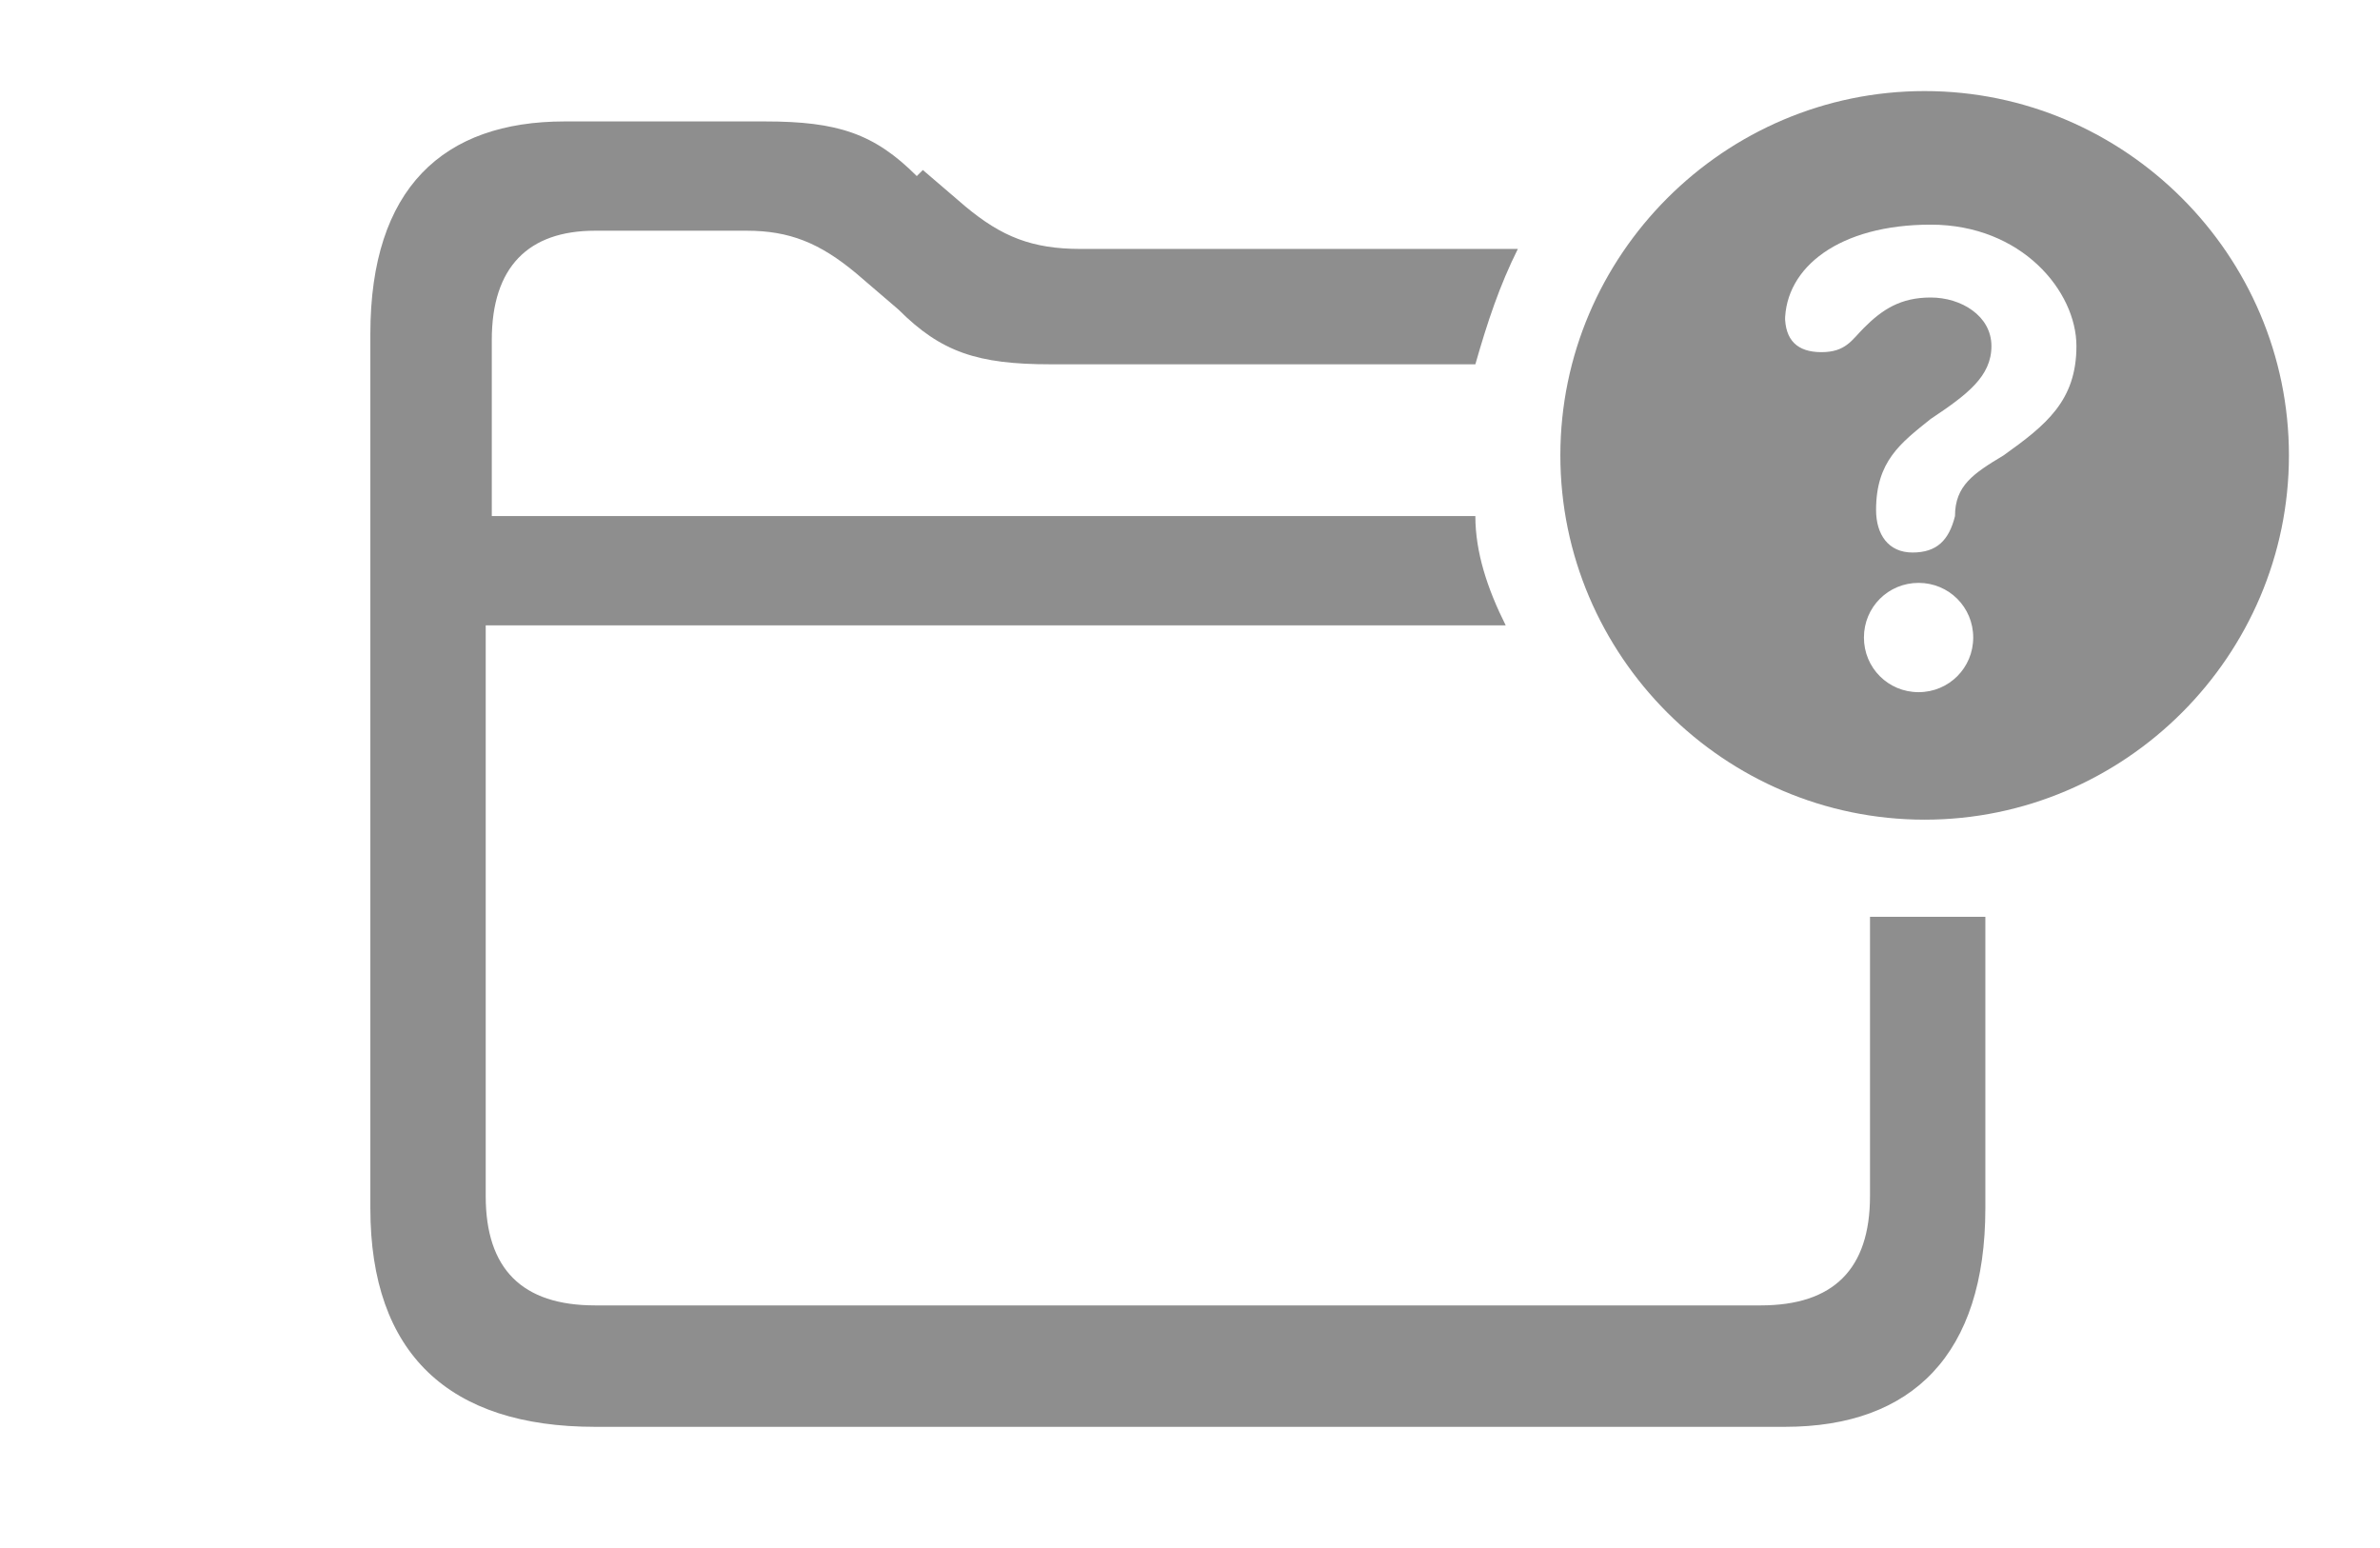 <?xml version="1.0" encoding="UTF-8"?>
<svg id="Layer_1" xmlns="http://www.w3.org/2000/svg" version="1.1" viewBox="0 0 39.2 25.5">
  <!-- Generator: Adobe Illustrator 29.1.0, SVG Export Plug-In . SVG Version: 2.1.0 Build 142)  -->
  <defs>
    <style>
      .st0 {
        fill-opacity: 0;
      }

      .st0, .st1 {
        fill: #828282;
      }

      .st1 {
        fill-opacity: .9;
      }
    </style>
  </defs>
  <rect class="st0" width="39.2" height="25.5"/>
  <path class="st1" d="M15.2,2.8l.7.6c.6.5,1.1.7,1.9.7h7.2c-.3.6-.5,1.2-.7,1.9h-7c-1.2,0-1.8-.2-2.5-.9l-.7-.6c-.6-.5-1.1-.7-1.8-.7h-2.5c-1.1,0-1.7.6-1.7,1.8v2.9h16.2c0,.6.2,1.2.5,1.8H8v9.4c0,1.2.6,1.8,1.8,1.8h19.2c1.2,0,1.8-.6,1.8-1.8v-4.6c.3,0,.6,0,.8,0s.7,0,1.1,0v4.8c0,2.4-1.2,3.6-3.3,3.6H9.8c-2.4,0-3.7-1.2-3.7-3.6V5.5c0-2.4,1.2-3.5,3.2-3.5h3.3c1.2,0,1.8.2,2.5.9Z"/>
  <path class="st1" d="M37.7,7.5c0,3.3-2.7,6-6,6s-6-2.7-6-6,2.7-6,6-6,6,2.7,6,6ZM30.7,10.5c0,.5.4.9.9.9s.9-.4.9-.9c0-.5-.4-.9-.9-.9s-.9.4-.9.9ZM29.4,5.2c0,.4.2.6.6.6s.5-.2.7-.4c.3-.3.6-.5,1.1-.5s1,.3,1,.8-.4.8-1,1.2c-.5.4-.9.7-.9,1.5h0c0,.4.2.7.6.7s.6-.2.7-.6c0-.5.3-.7.8-1,.7-.5,1.2-.9,1.2-1.8s-.9-2-2.4-2-2.4.7-2.4,1.6Z"/>
</svg>